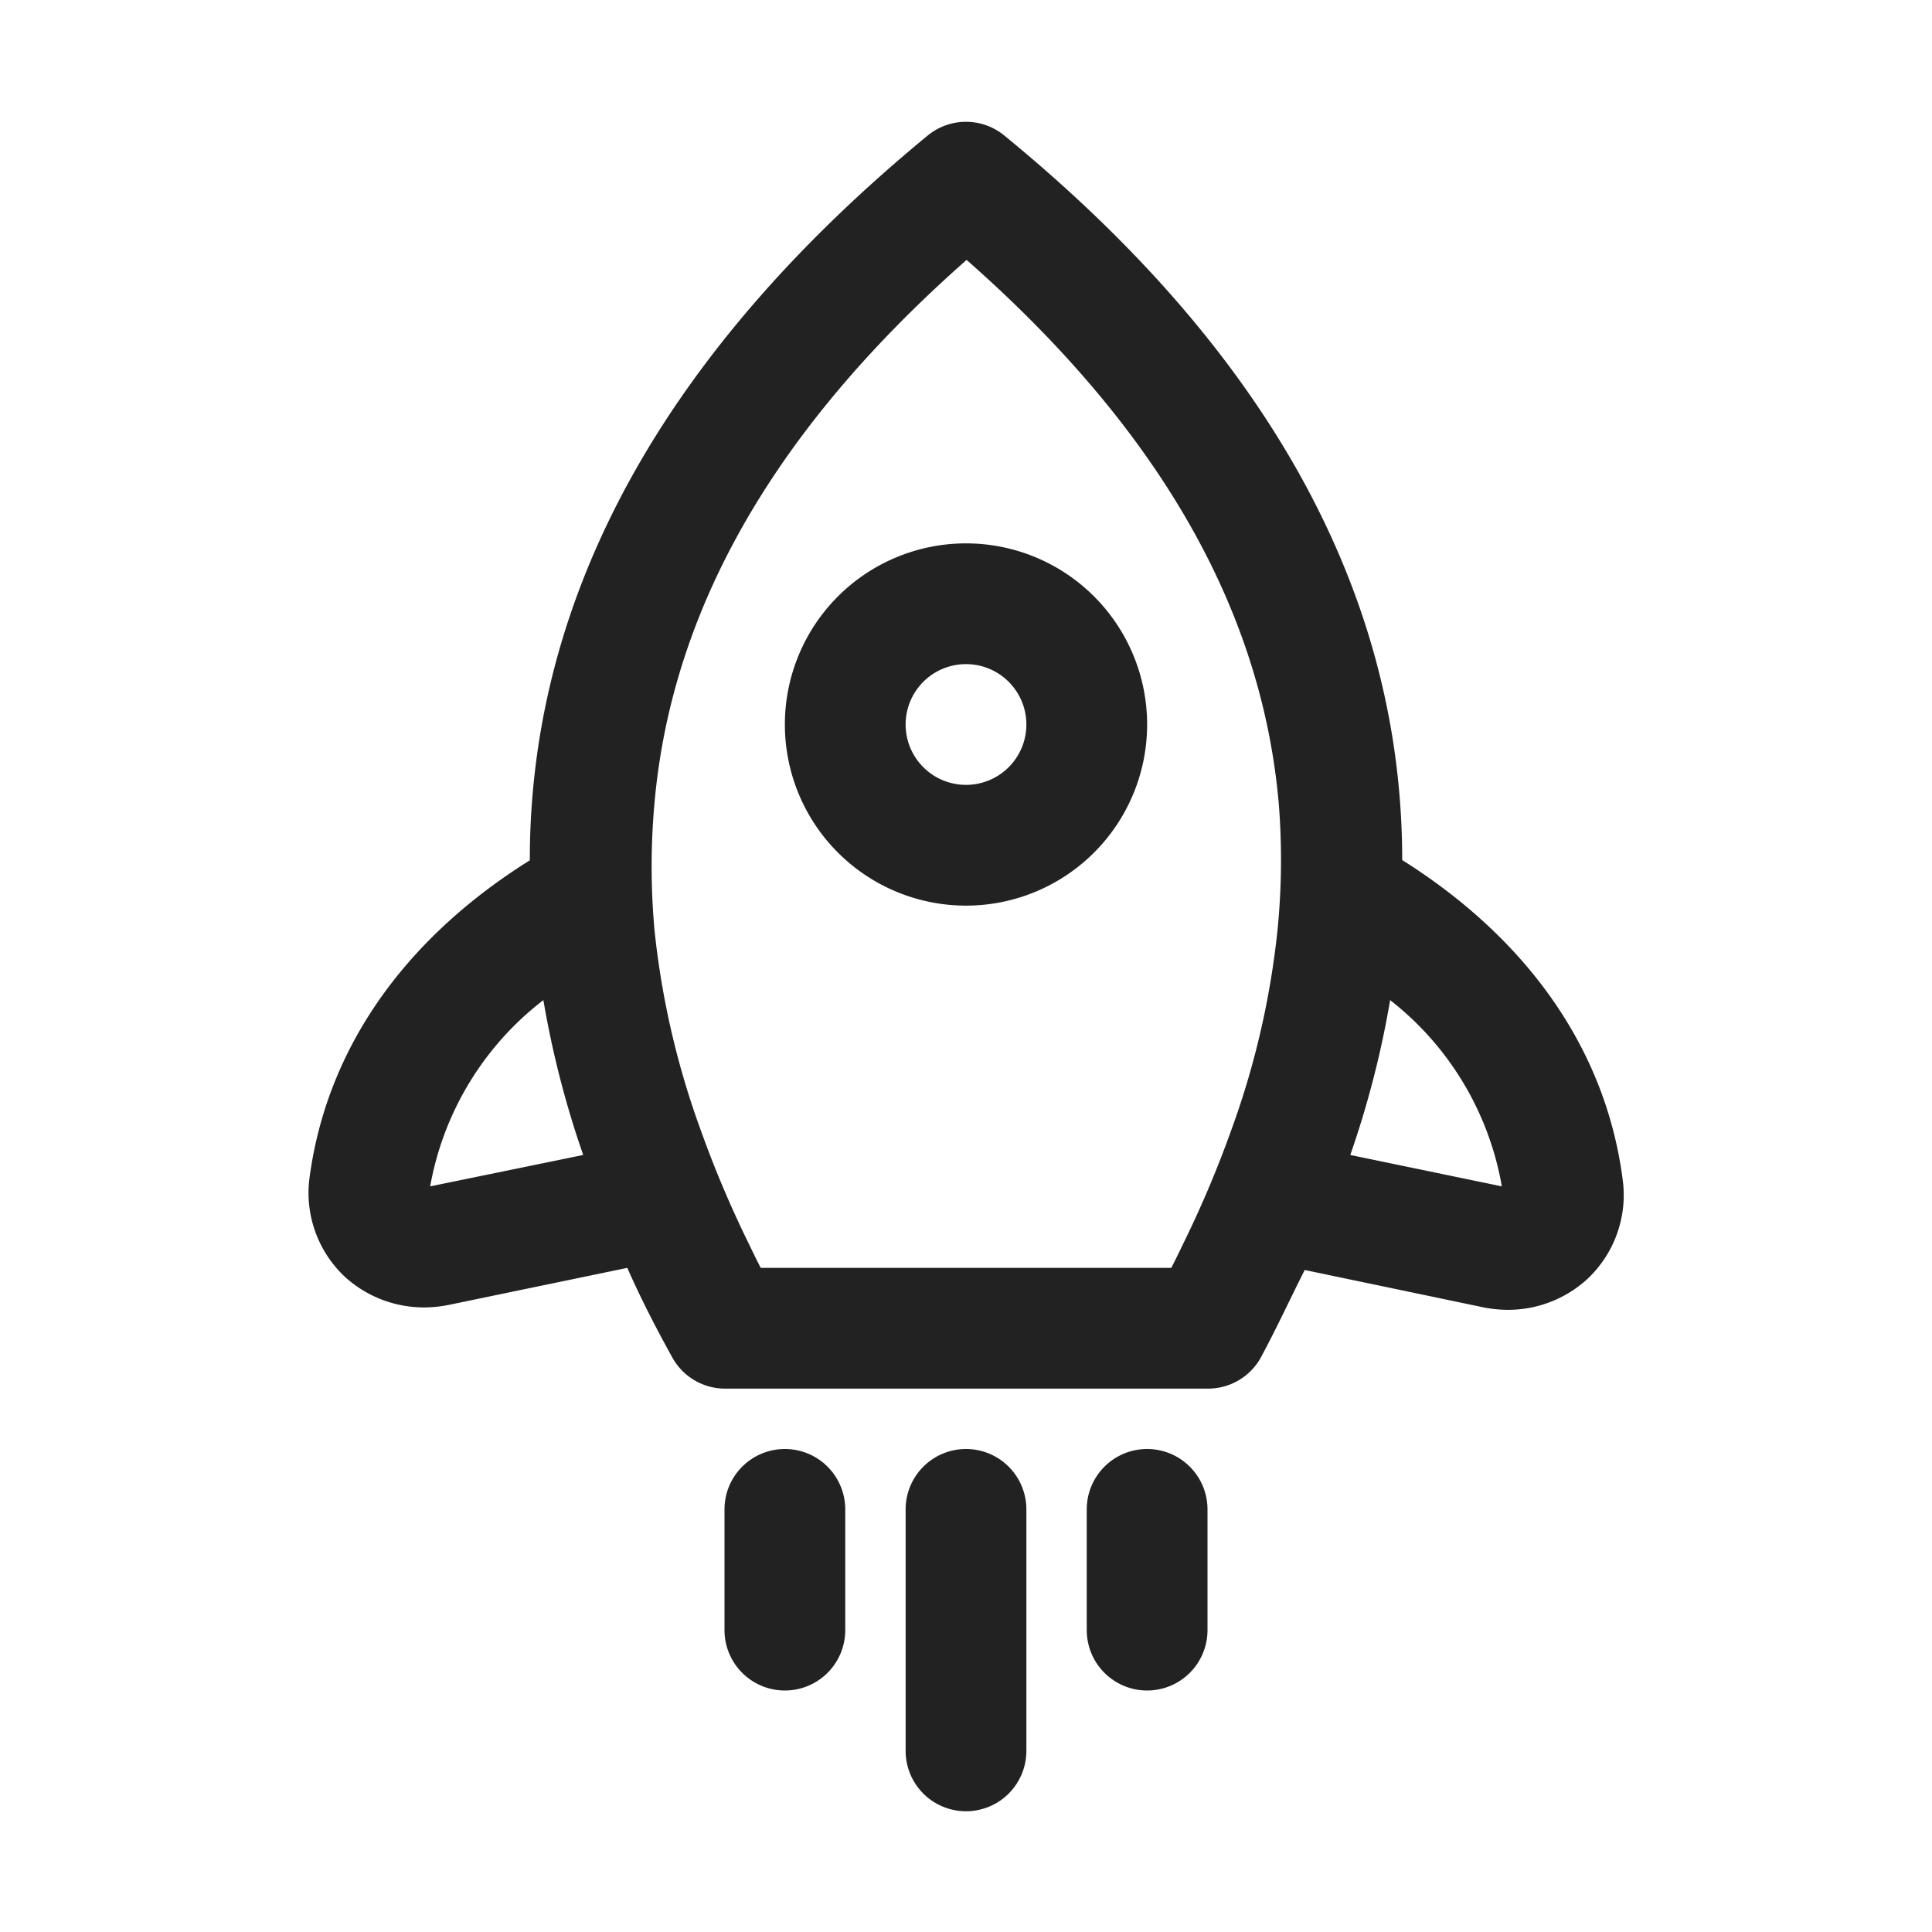 <svg xmlns="http://www.w3.org/2000/svg" viewBox="0 0 64 64"><path fill="#222" fill-rule="evenodd" d="M32 48a2 2 0 0 1 2 2v8a2 2 0 1 1-4 0v-8a2 2 0 0 1 2-2zm-6 0a2 2 0 0 1 2 2v4a2 2 0 1 1-4 0v-4a2 2 0 0 1 2-2zm12 0a2 2 0 0 1 2 2v4a2 2 0 1 1-4 0v-4a2 2 0 0 1 2-2zM30.73 4.49a2 2 0 0 1 2.54 0c8.77 7.18 13.18 15.23 13.18 24 4.19 2.64 6.74 6.3 7.3 10.56a3.81 3.81 0 0 1-1.19 3.34 3.89 3.89 0 0 1-2.62 1 4.23 4.23 0 0 1-.79-.08l-5.93-1.24c-.47.93-.93 1.93-1.47 2.93A2 2 0 0 1 40 46H24a2 2 0 0 1-1.75-1.07c-.54-.98-1.03-1.93-1.47-2.93l-5.93 1.23a4.23 4.23 0 0 1-.79.08 3.89 3.89 0 0 1-2.62-1 3.81 3.81 0 0 1-1.19-3.27c.56-4.26 3.11-7.92 7.3-10.54l.004-.453c.15-8.604 4.597-16.491 13.176-23.557zm1.29 4.12c-6.34 5.59-9.77 11.55-10.34 18a23.48 23.48 0 0 0 0 4.19 27.65 27.65 0 0 0 1.53 6.63 36.07 36.07 0 0 0 1.59 3.76c.13.27.26.54.4.81h13.6c.14-.27.27-.54.4-.81a36.07 36.07 0 0 0 1.59-3.76 27.65 27.65 0 0 0 1.53-6.63 23.48 23.48 0 0 0 .04-4.19c-.57-6.47-4.01-12.43-10.34-18zM18 33.13a10 10 0 0 0-3.75 6.17l5.07-1.04A31.75 31.75 0 0 1 18 33.13zm28.05 0a31.75 31.75 0 0 1-1.32 5.13l5.02 1.04a10 10 0 0 0-3.7-6.17zM32 18a6 6 0 1 1 0 12 6 6 0 0 1 0-12zm0 4a2 2 0 1 0 0 4 2 2 0 0 0 0-4z"/></svg>